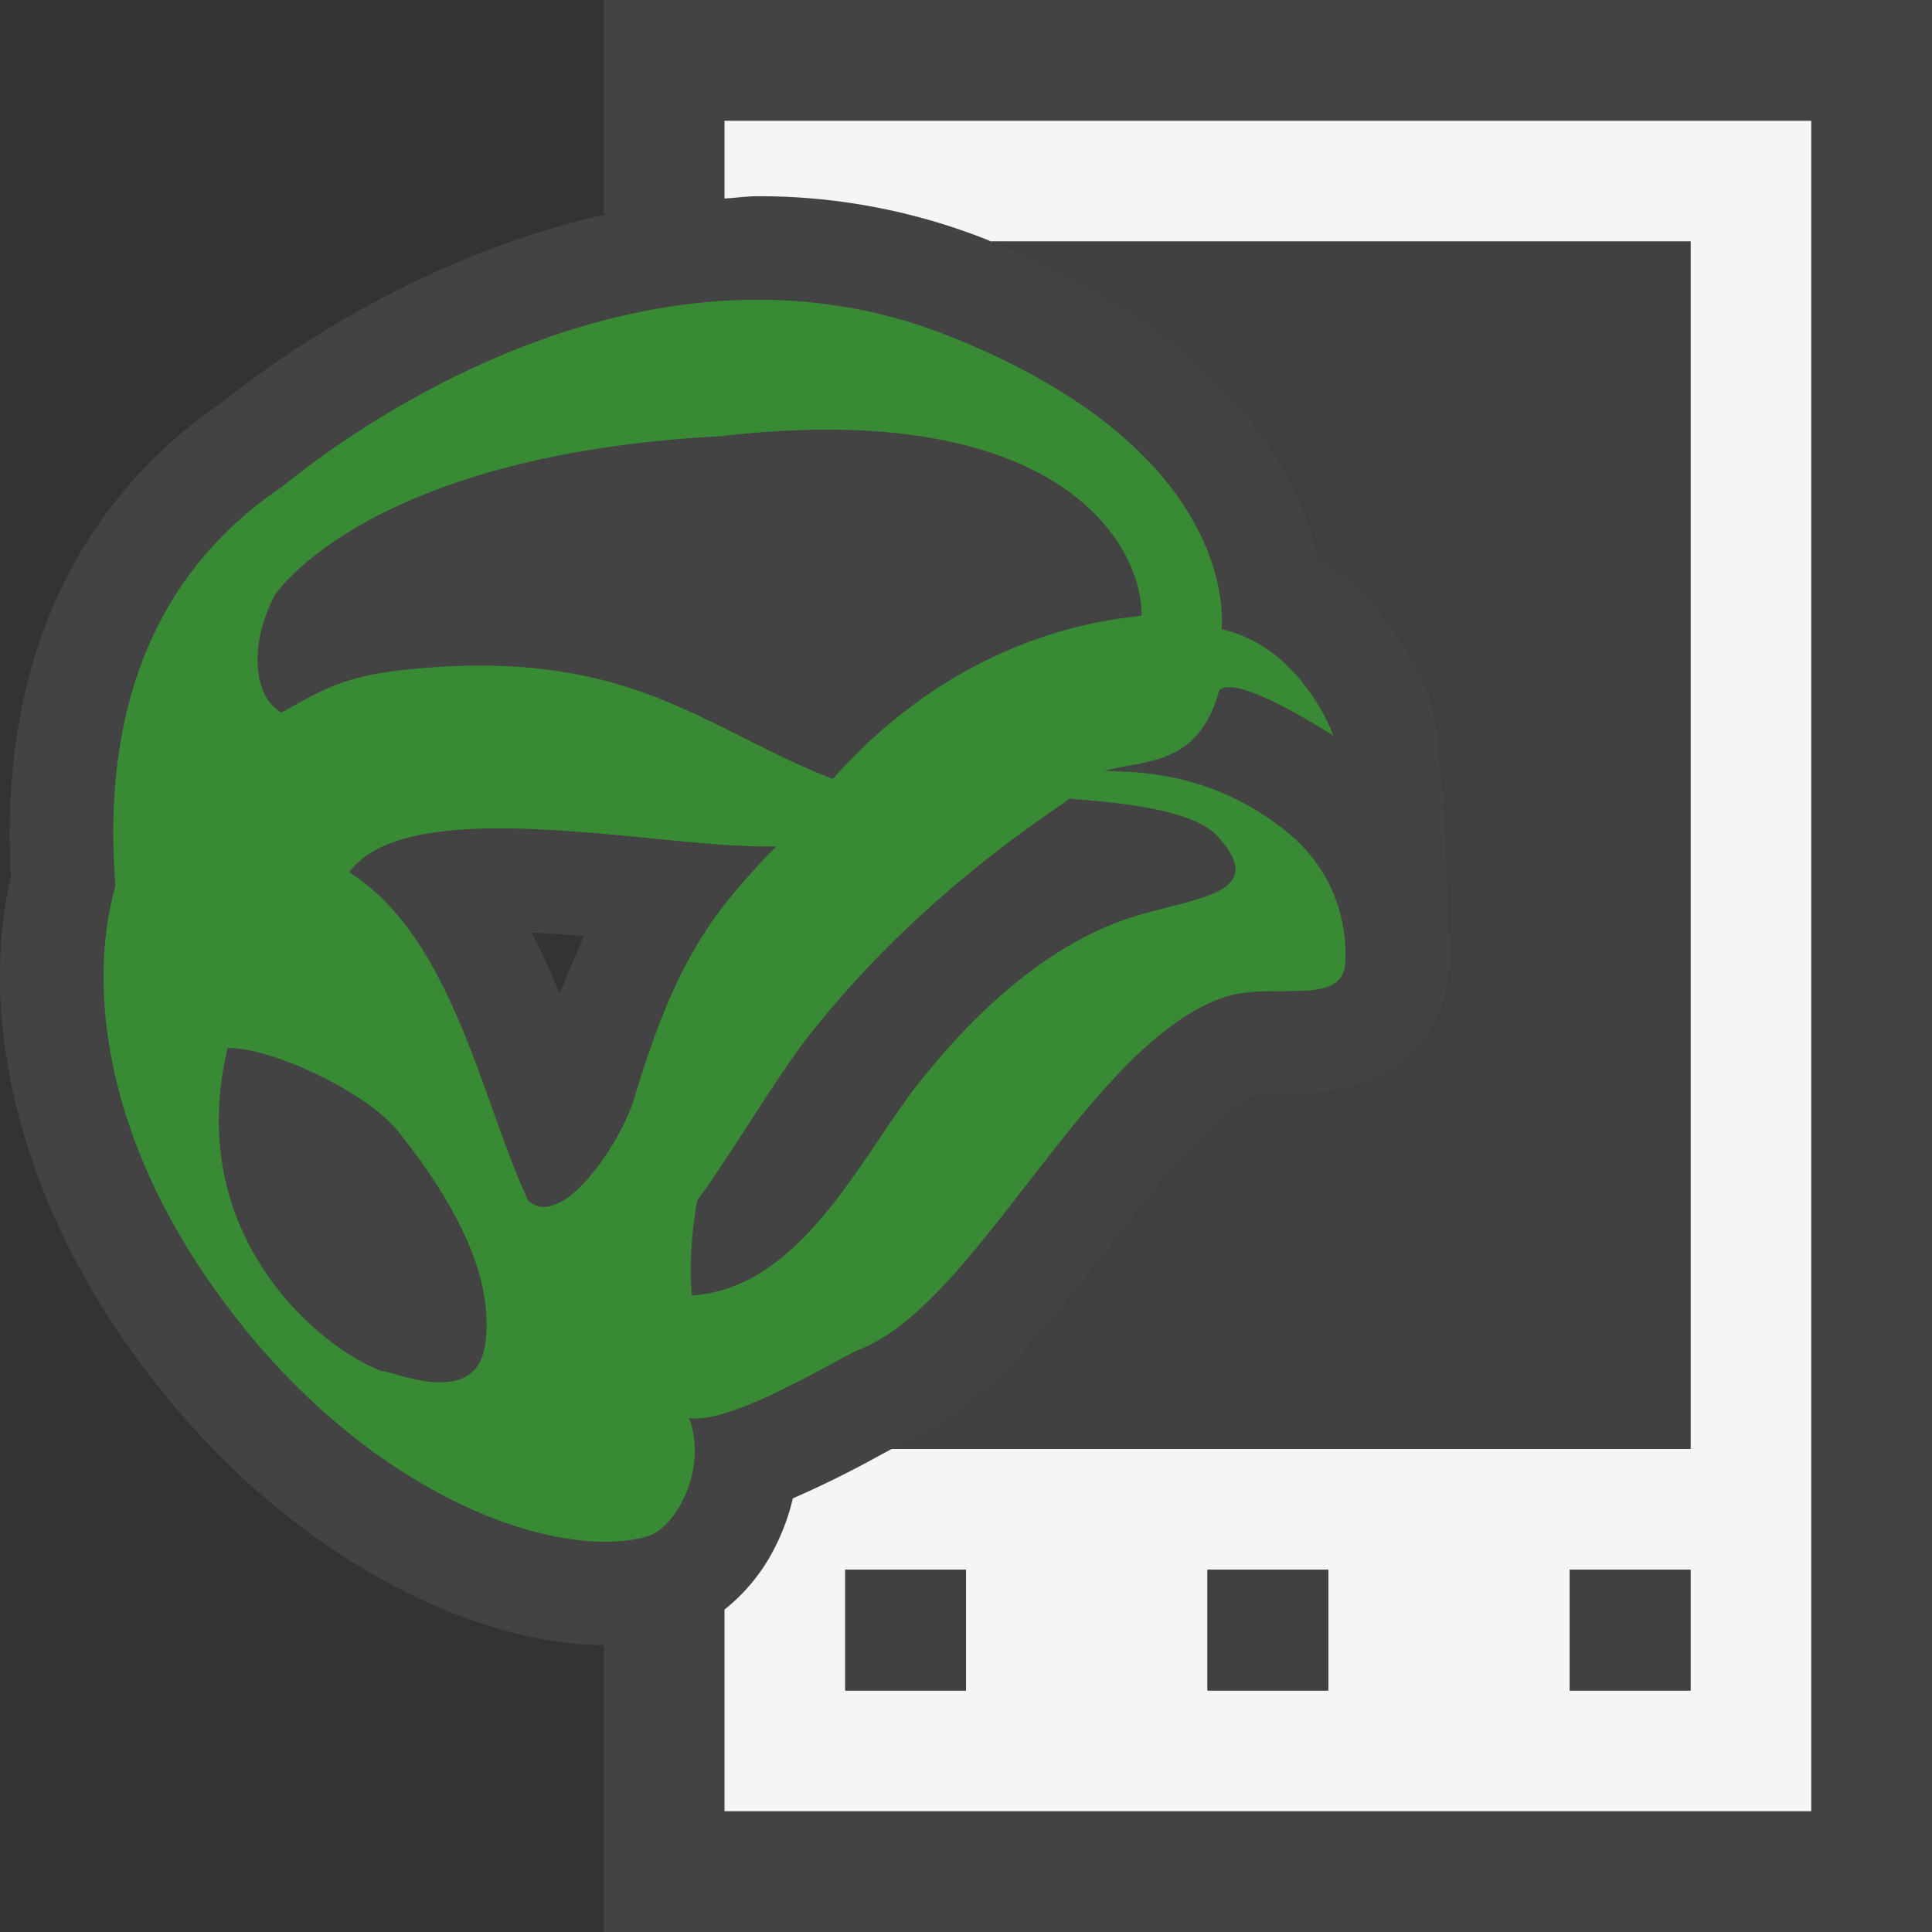 <svg xmlns="http://www.w3.org/2000/svg" viewBox="0 0 16 16"><rect x="0" y="0" width="16" height="16" fill="#333333" stroke="none"/><style>.st0{opacity:0}.st0,.st1{fill:#434343}.st2{fill:#f5f5f5}.st3{fill:#388a34}.st4{fill:#403F41}</style><g id="outline"><path class="st0" d="M0 0h16v16H0z"/><path class="st1" d="M5 0v1.779C3.512 2.115 2.34 2.93 1.855 3.32.977 3.915-.031 5.077.091 7.259c-.271 1.162.066 2.574.916 3.812 1.203 1.76 2.87 2.55 3.993 2.553V16h11V0H5zm-.364 8.233a6.076 6.076 0 0 0-.233-.509c.142.006.288.017.436.028a6.919 6.919 0 0 0-.203.481z"/></g><path class="st2" d="M6 1v.644c.093-.005.183-.019.277-.019a5.12 5.12 0 0 1 1.902.362L8.207 2H14v10H7.384l-.097.052a8.56 8.56 0 0 1-.721.357 1.805 1.805 0 0 1-.146.401 1.54 1.54 0 0 1-.42.52V15h9V1H6zm2 13H7v-1h1v1zm3 0h-1v-1h1v1zm3 0h-1v-1h1v1z" id="icon_x5F_bg"/><path class="st3" d="M10.67 6.9c-.635-.522-1.271-.505-1.525-.516.342-.092.779-.04.951-.663.127-.161.947.372.947.372s-.26-.733-.926-.882c.014-.163.059-1.507-2.255-2.427-2.789-1.112-5.465 1.207-5.526 1.247C1.34 4.704.835 5.787.956 7.339c-.213.745-.131 1.952.759 3.247 1.196 1.75 2.854 2.359 3.642 2.139.241-.067.509-.564.349-.981.361.054 1.232-.497 1.429-.576.959-.385 1.886-2.522 2.993-2.906.4-.139.98.082 1.012-.278a1.29 1.29 0 0 0-.47-1.084zM5.973 3.612c2.854-.328 3.492.941 3.48 1.483 0 .03-1.363.01-2.556 1.356-1.085-.42-1.687-1.104-3.563-.902-.495.054-.683.174-1.002.352-.236-.129-.271-.565-.057-.971 0 0 .752-1.164 3.698-1.318zm-2.814 7.742c-.534-.202-1.641-1.144-1.274-2.674.354-.01 1.148.361 1.408.685.67.834.78 1.393.724 1.774-.08.532-.755.215-.858.215zm1.215-1.411c-.383-.82-.625-2.178-1.483-2.72.514-.685 2.606-.184 3.537-.214-.537.558-.831.938-1.18 2.1-.102.339-.588 1.089-.874.834zM9.275 7.63c-.848.313-1.478 1.101-1.691 1.371-.472.614-.964 1.673-1.855 1.727 0-.03-.004-.061-.006-.091-.01-.219.01-.462.05-.693.279-.381.665-1.034.91-1.346.963-1.239 2.135-1.935 2.174-1.985.152.02.988.05 1.225.311.471.517-.271.507-.807.706z" id="color_x5F_importance"/><g id="icon_x5F_fg"><path class="st4" d="M7 13h1v1H7zM10 13h1v1h-1zM13 13h1v1h-1zM8.207 2c1.955.787 2.544 1.904 2.709 2.626.643.406.902 1.087.936 1.182 0 0 .133.65.141 1.921.01.117.01.228 0 .33-.031.374-.254 1.001-1.365 1.005-.076 0-.189 0-.229.01-.332.115-.824.75-1.221 1.262-.542.697-1.054 1.358-1.725 1.627-.012.005-.047.025-.069.037H14V2H8.207z"/></g></svg>